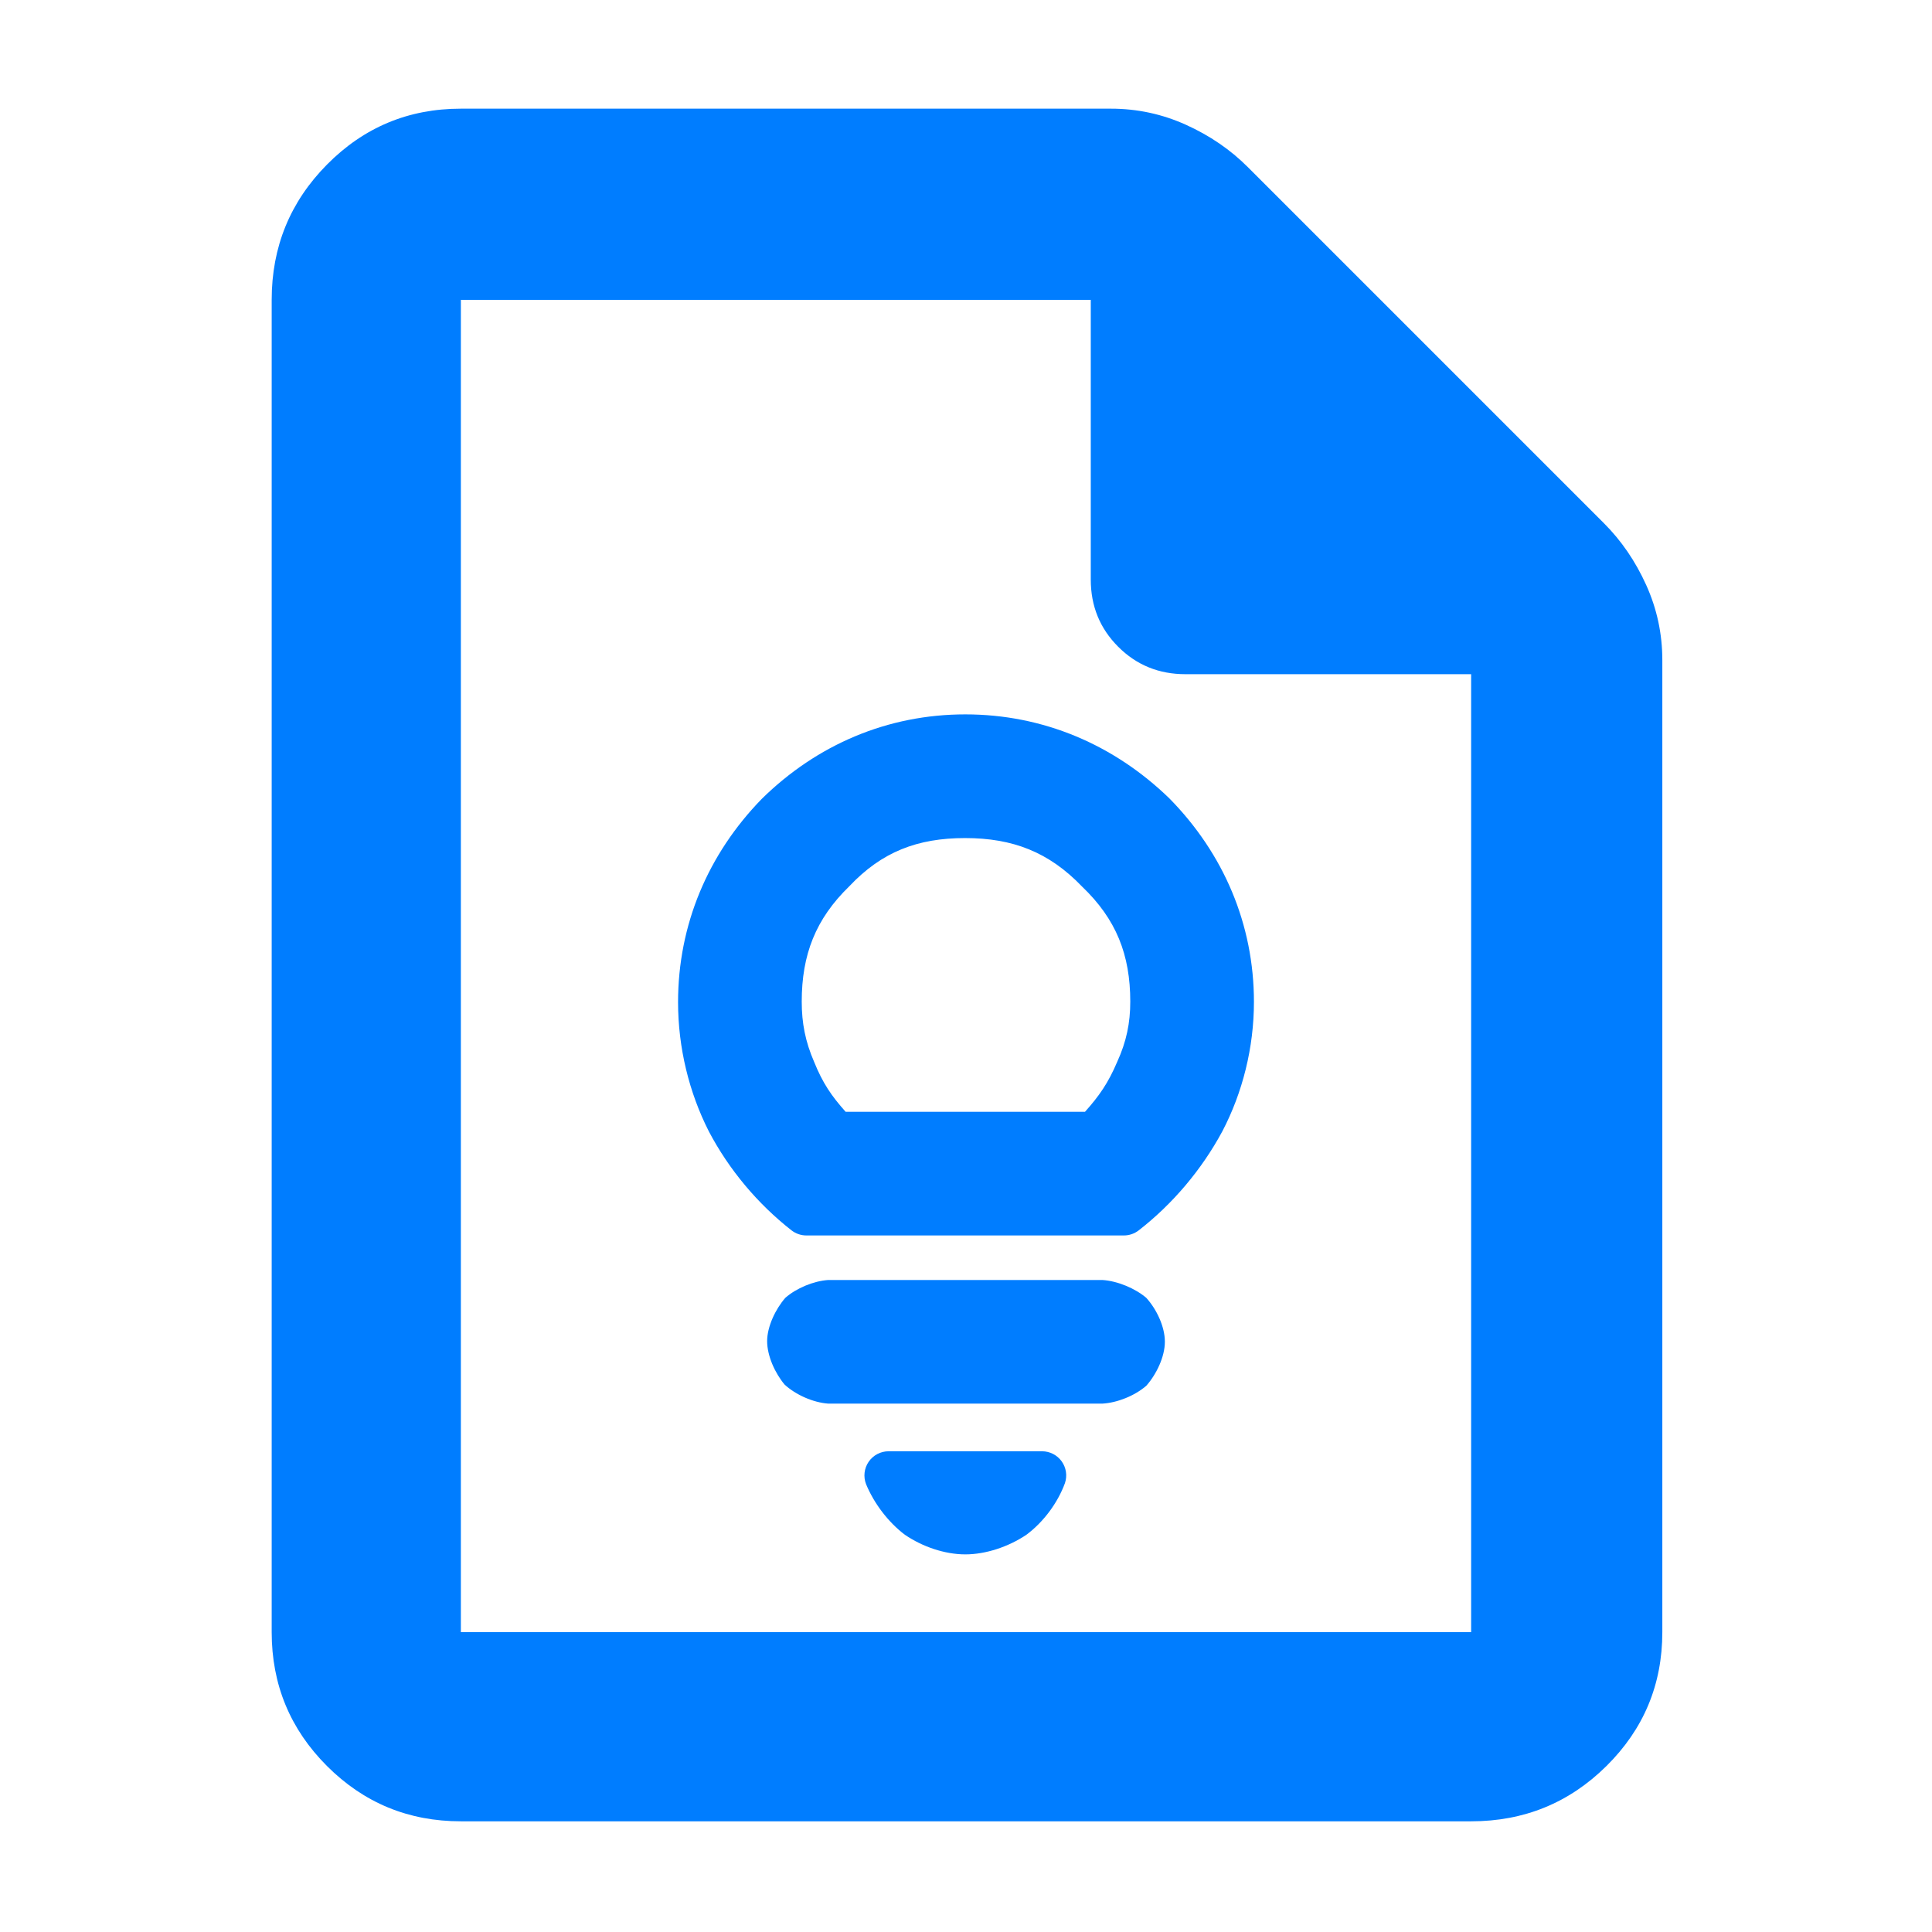 <?xml version="1.0" encoding="utf-8"?>
<svg xmlns="http://www.w3.org/2000/svg" height="48" viewBox="0 -960 960 960" width="48">
  <path fill="rgb(0, 125, 255)" d="M 229 -55 C 202.967 -55 180.793 -64.157 162.48 -82.47 C 144.16 -100.79 135 -122.967 135 -149 L 135 -811 C 135 -837.307 144.16 -859.717 162.48 -878.23 C 180.793 -896.743 202.967 -906 229 -906 L 552 -906 C 565.04 -906 577.467 -903.333 589.28 -898 C 601.093 -892.667 611.333 -885.667 620 -877 L 797 -700 C 805.667 -691.333 812.667 -681.093 818 -669.28 C 823.333 -657.467 826 -645.04 826 -632 L 826 -149 C 826 -122.967 816.743 -100.79 798.23 -82.47 C 779.717 -64.157 757.307 -55 731 -55 Z M 542 -672 L 542 -811 L 229 -811 L 229 -149 L 731 -149 L 731 -625 L 589 -625 C 575.833 -625 564.71 -629.543 555.63 -638.63 C 546.543 -647.71 542 -658.833 542 -672 Z M 449.633 -197.386 C 441.443 -203.555 434.321 -212.895 430.34 -222.535 C 428.91 -226.226 429.393 -230.386 431.63 -233.652 C 433.867 -236.918 437.571 -238.87 441.53 -238.87 L 517.791 -238.87 C 521.647 -238.87 525.268 -237.017 527.524 -233.89 C 529.779 -230.762 530.395 -226.742 529.178 -223.083 C 525.585 -213.22 518.394 -203.549 509.857 -197.274 C 501.064 -191.425 489.877 -187.64 479.66 -187.64 C 469.404 -187.64 458.256 -191.486 449.633 -197.386 Z M 352.231 -397.799 C 342.408 -417.137 336.926 -439.357 336.926 -462.03 C 336.926 -500.532 351.834 -535.661 378.555 -563.076 C 405.921 -589.983 441.041 -605.03 479.66 -605.03 C 518.3 -605.03 553.521 -590.011 581.086 -563.254 C 608.031 -535.853 623.075 -500.667 623.075 -462.15 C 623.075 -439.482 617.429 -417.054 607.364 -397.834 C 597.115 -378.804 582.701 -361.735 565.747 -348.581 C 563.653 -346.978 561.09 -346.11 558.453 -346.11 L 400.676 -346.11 C 398.024 -346.11 395.446 -346.989 393.346 -348.609 C 376.525 -361.759 362.267 -378.74 352.231 -397.799 Z M 539.133 -407.56 C 546.204 -415.456 550.684 -421.904 555.134 -432.376 C 559.741 -442.485 561.625 -451.726 561.625 -462.29 C 561.625 -485.57 554.672 -503.242 537.61 -519.533 C 521.184 -536.625 503.224 -543.57 479.536 -543.57 C 455.864 -543.57 438.125 -536.702 422.037 -519.641 C 405.254 -503.351 398.376 -485.606 398.376 -462.29 C 398.376 -451.667 400.164 -442.394 404.578 -432.254 C 408.784 -421.839 413.175 -415.407 420.188 -407.56 Z M 389.88 -271.997 C 385.064 -277.714 381.187 -286.316 381.187 -293.6 C 381.187 -300.802 385.346 -309.535 390.232 -315.122 C 395.631 -319.862 404.141 -323.471 411.571 -323.98 L 547.75 -323.98 C 555.296 -323.504 564.05 -319.817 569.574 -315.114 C 574.644 -309.523 578.816 -300.876 578.816 -293.31 C 578.816 -285.774 574.585 -277.068 569.589 -271.421 C 563.821 -266.432 555.136 -262.961 547.75 -262.55 L 411.571 -262.55 C 404.141 -263.059 395.411 -266.893 389.88 -271.997 Z"/>
</svg>